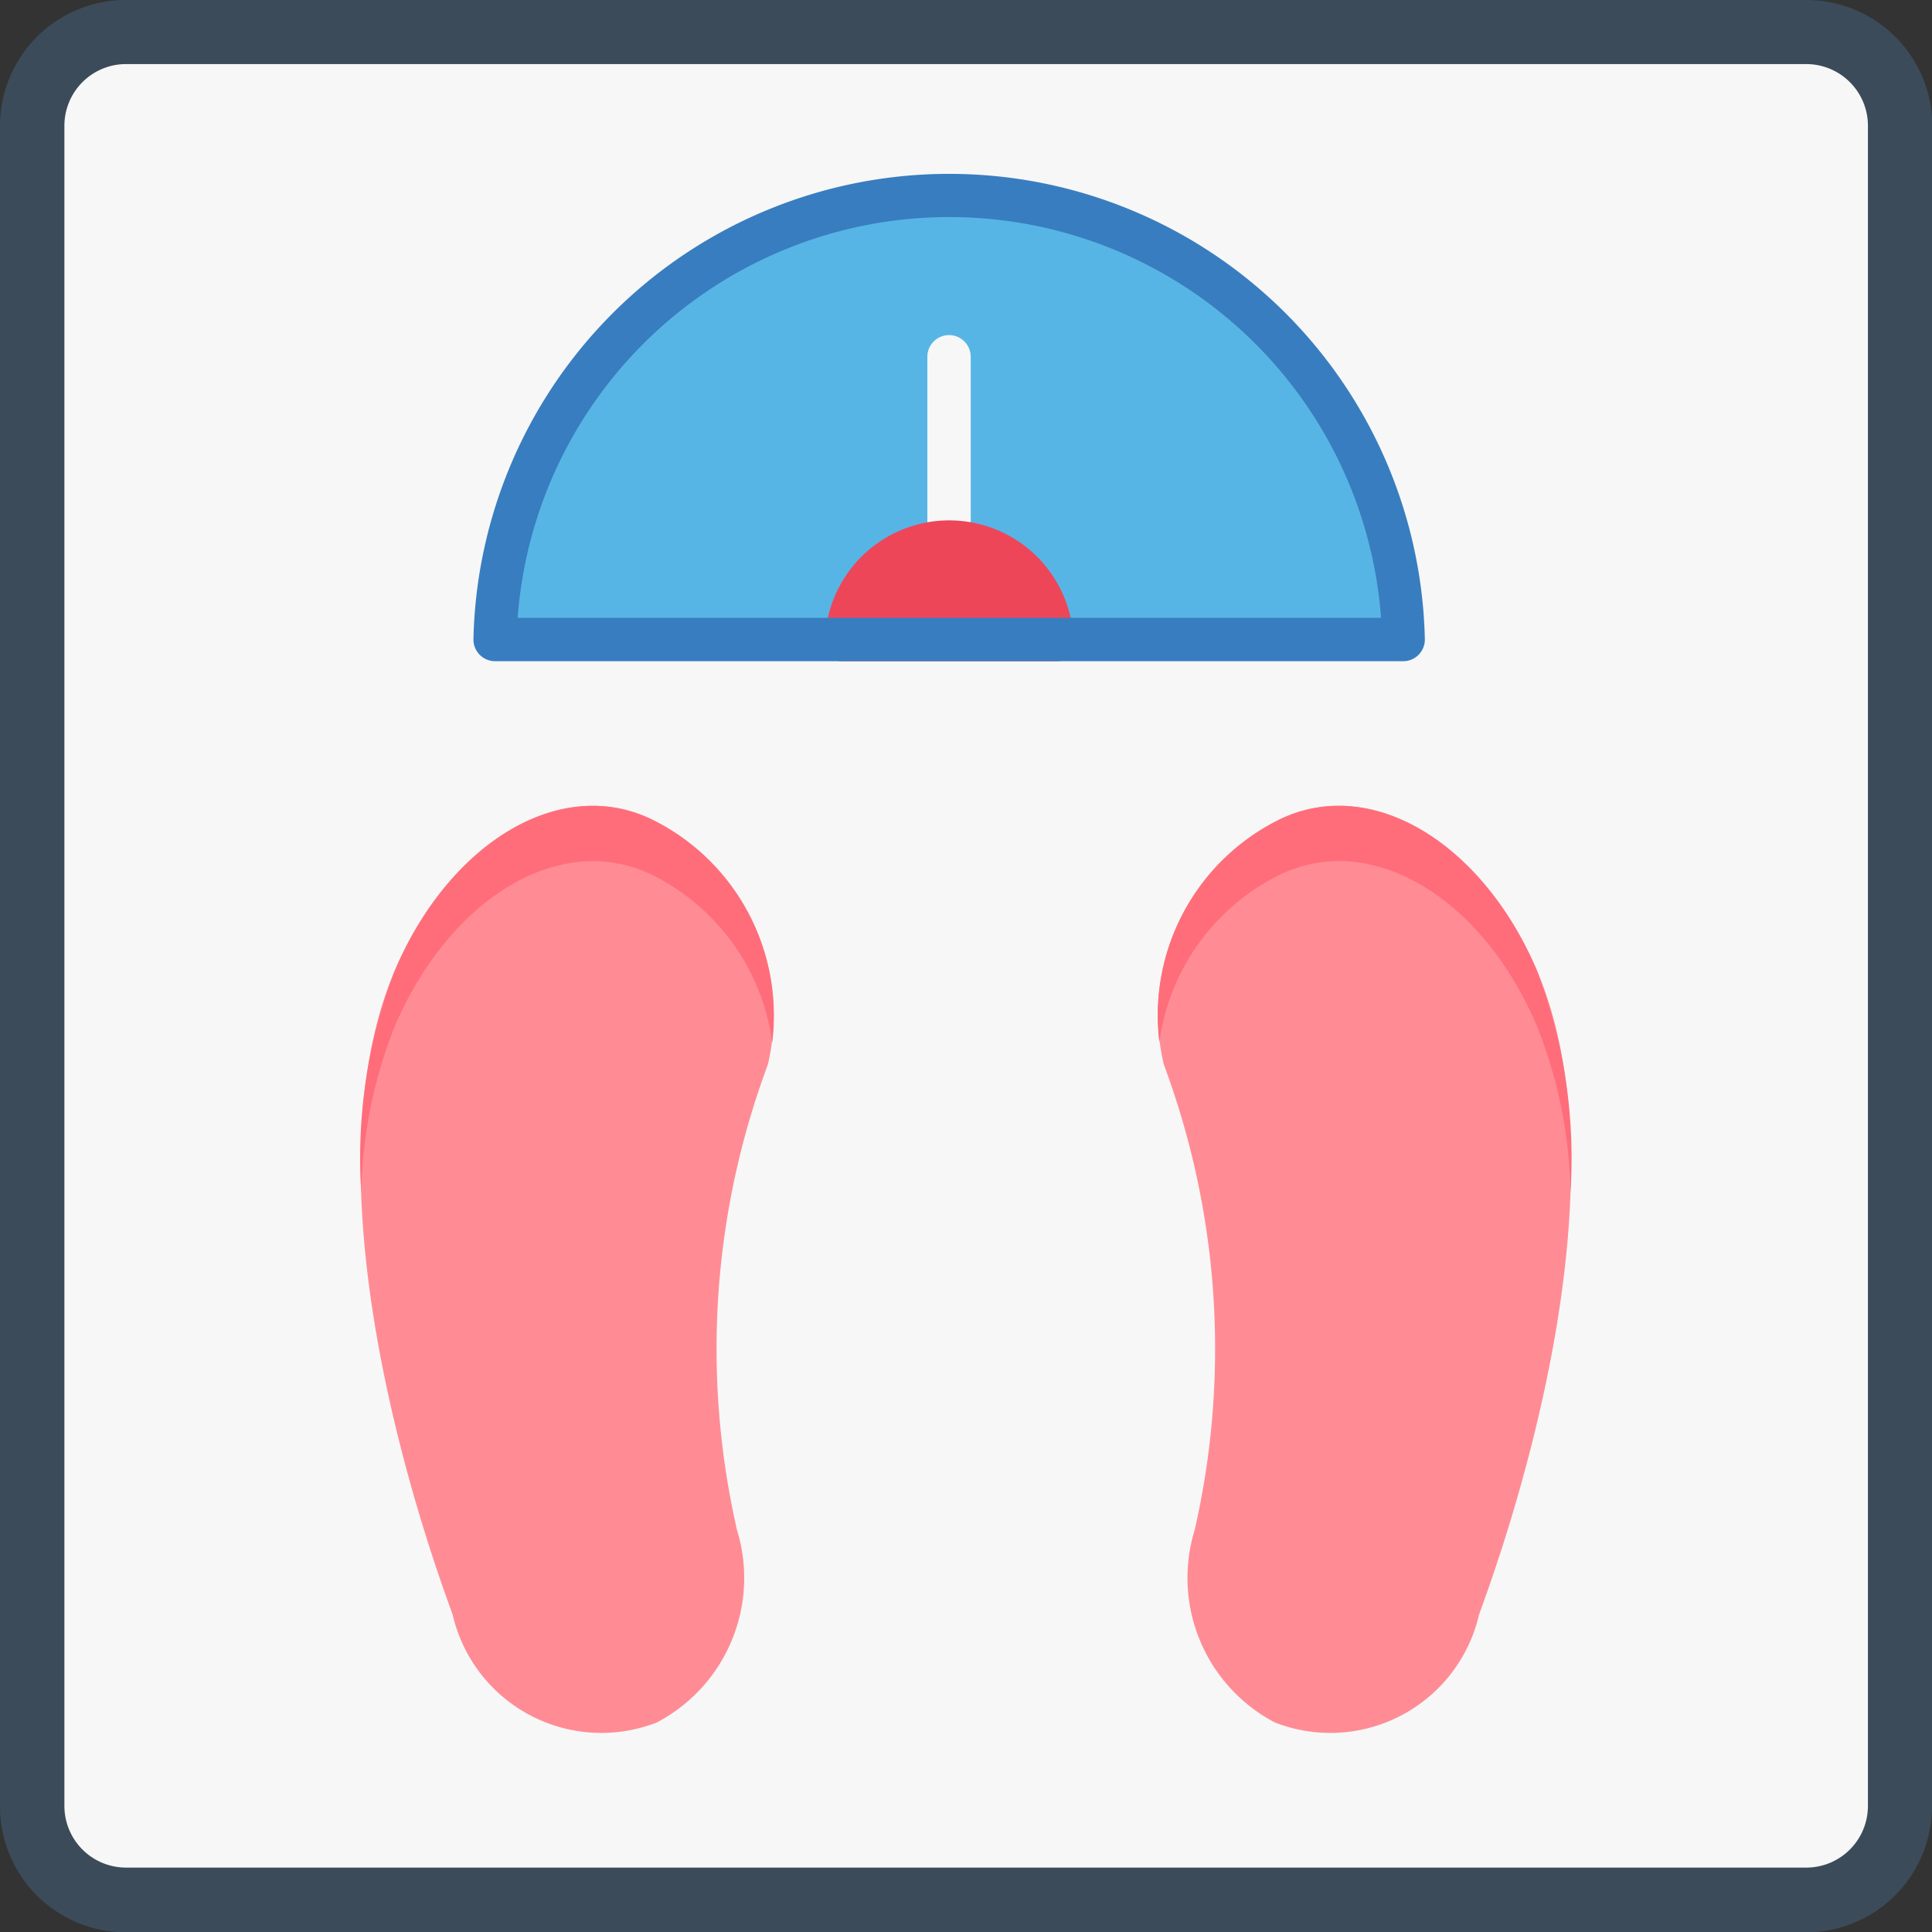 <svg xmlns="http://www.w3.org/2000/svg" width="17.821" height="17.821" viewBox="0 0 17.821 17.821">
  <rect x="0" y="0" width="17.821" height="17.821" fill="#333333" stroke="none"/>
  <g id="weight-scale" transform="translate(0)">
    <g id="Group_12189" data-name="Group 12189" transform="translate(0 0)">
      <g id="Group_12188" data-name="Group 12188" transform="translate(0 0)">
        <g id="Group_12185" data-name="Group 12185">
          <path id="Path_21543" data-name="Path 21543" d="M17.821,1.162v15.5a1.163,1.163,0,0,1-1.162,1.162H1.162A1.161,1.161,0,0,1,0,16.659V1.162A1.161,1.161,0,0,1,1.162,0h15.5a1.163,1.163,0,0,1,1.162,1.162Z" transform="translate(0 0)" fill="#3c4b59"/>
        </g>
        <path id="Path_21544" data-name="Path 21544" d="M20.683,36.75a.569.569,0,0,1-.568-.568v-15.5a.569.569,0,0,1,.568-.568h15.5a.569.569,0,0,1,.568.568v15.5a.569.569,0,0,1-.568.568h-15.5Z" transform="translate(-19.521 -19.523)" fill="#f7f7f7"/>
        <path id="Path_21545" data-name="Path 21545" d="M116.38,254.04q-.04.109-.077.218a7.5,7.5,0,0,0-.209,4.079,1.506,1.506,0,0,1-.741,1.777,1.408,1.408,0,0,1-1.881-.992c-.066-.2-1.456-3.781-.535-5.944.509-1.195,1.557-1.827,2.415-1.373A2.007,2.007,0,0,1,116.38,254.04Z" transform="translate(-109.296 -244.225)" fill="#ff8c95"/>
        <path id="Path_21546" data-name="Path 21546" d="M361.594,254.04q.04.109.077.218a7.5,7.5,0,0,1,.209,4.079,1.506,1.506,0,0,0,.741,1.777,1.408,1.408,0,0,0,1.881-.992c.066-.2,1.456-3.781.535-5.944-.509-1.195-1.557-1.827-2.415-1.373A2.007,2.007,0,0,0,361.594,254.04Z" transform="translate(-350.86 -244.225)" fill="#ff8c95"/>
        <path id="Path_21547" data-name="Path 21547" d="M116.455,253.853a2.026,2.026,0,0,0-1.067-1.527c-.857-.453-1.9.178-2.414,1.374a4.37,4.37,0,0,0-.309,1.537,4.805,4.805,0,0,1,.309-2.049c.509-1.194,1.556-1.826,2.414-1.372A2.018,2.018,0,0,1,116.455,253.853Z" transform="translate(-109.332 -244.235)" fill="#ff6d7a"/>
        <path id="Path_21548" data-name="Path 21548" d="M365.345,255.234a4.351,4.351,0,0,0-.309-1.535c-.509-1.2-1.558-1.828-2.416-1.374a2.026,2.026,0,0,0-1.067,1.523,2.015,2.015,0,0,1,1.067-2.034c.857-.453,1.907.178,2.416,1.372A4.854,4.854,0,0,1,365.345,255.234Z" transform="translate(-350.859 -244.234)" fill="#ff6d7a"/>
        <path id="Path_21549" data-name="Path 21549" d="M163.013,65.48h-8.38a4.191,4.191,0,0,1,8.38,0Z" transform="translate(-150.066 -59.579)" fill="#57b5e6"/>
        <path id="Path_21550" data-name="Path 21550" d="M163.013,65.48h-8.38a4.191,4.191,0,0,1,8.38,0Z" transform="translate(-150.066 -59.579)" fill="#57b5e6"/>
        <g id="Group_12186" data-name="Group 12186" transform="translate(8.558 3.093)">
          <path id="Path_21551" data-name="Path 21551" d="M290.174,104.944v1.871a.2.2,0,1,1-.4,0v-1.871a.2.2,0,1,1,.4,0Z" transform="translate(-289.778 -104.746)" fill="#f7f7f7"/>
        </g>
        <g id="Group_12187" data-name="Group 12187" transform="translate(7.609 4.8)">
          <path id="Path_21552" data-name="Path 21552" d="M259.932,163.666a.151.151,0,0,1-.152.152H257.79a.152.152,0,0,1-.152-.152,1.147,1.147,0,1,1,2.294,0Z" transform="translate(-257.638 -162.519)" fill="#ee4659"/>
        </g>
        <path id="Path_21553" data-name="Path 21553" d="M156.508,59.173h-8.38a.2.2,0,0,1-.2-.2,4.389,4.389,0,0,1,8.776,0,.2.2,0,0,1-.2.2Zm-8.172-.4H156.3a3.993,3.993,0,0,0-7.964,0Z" transform="translate(-143.561 -53.074)" fill="#387dbf"/>
      </g>
    </g>
  </g>
</svg>
